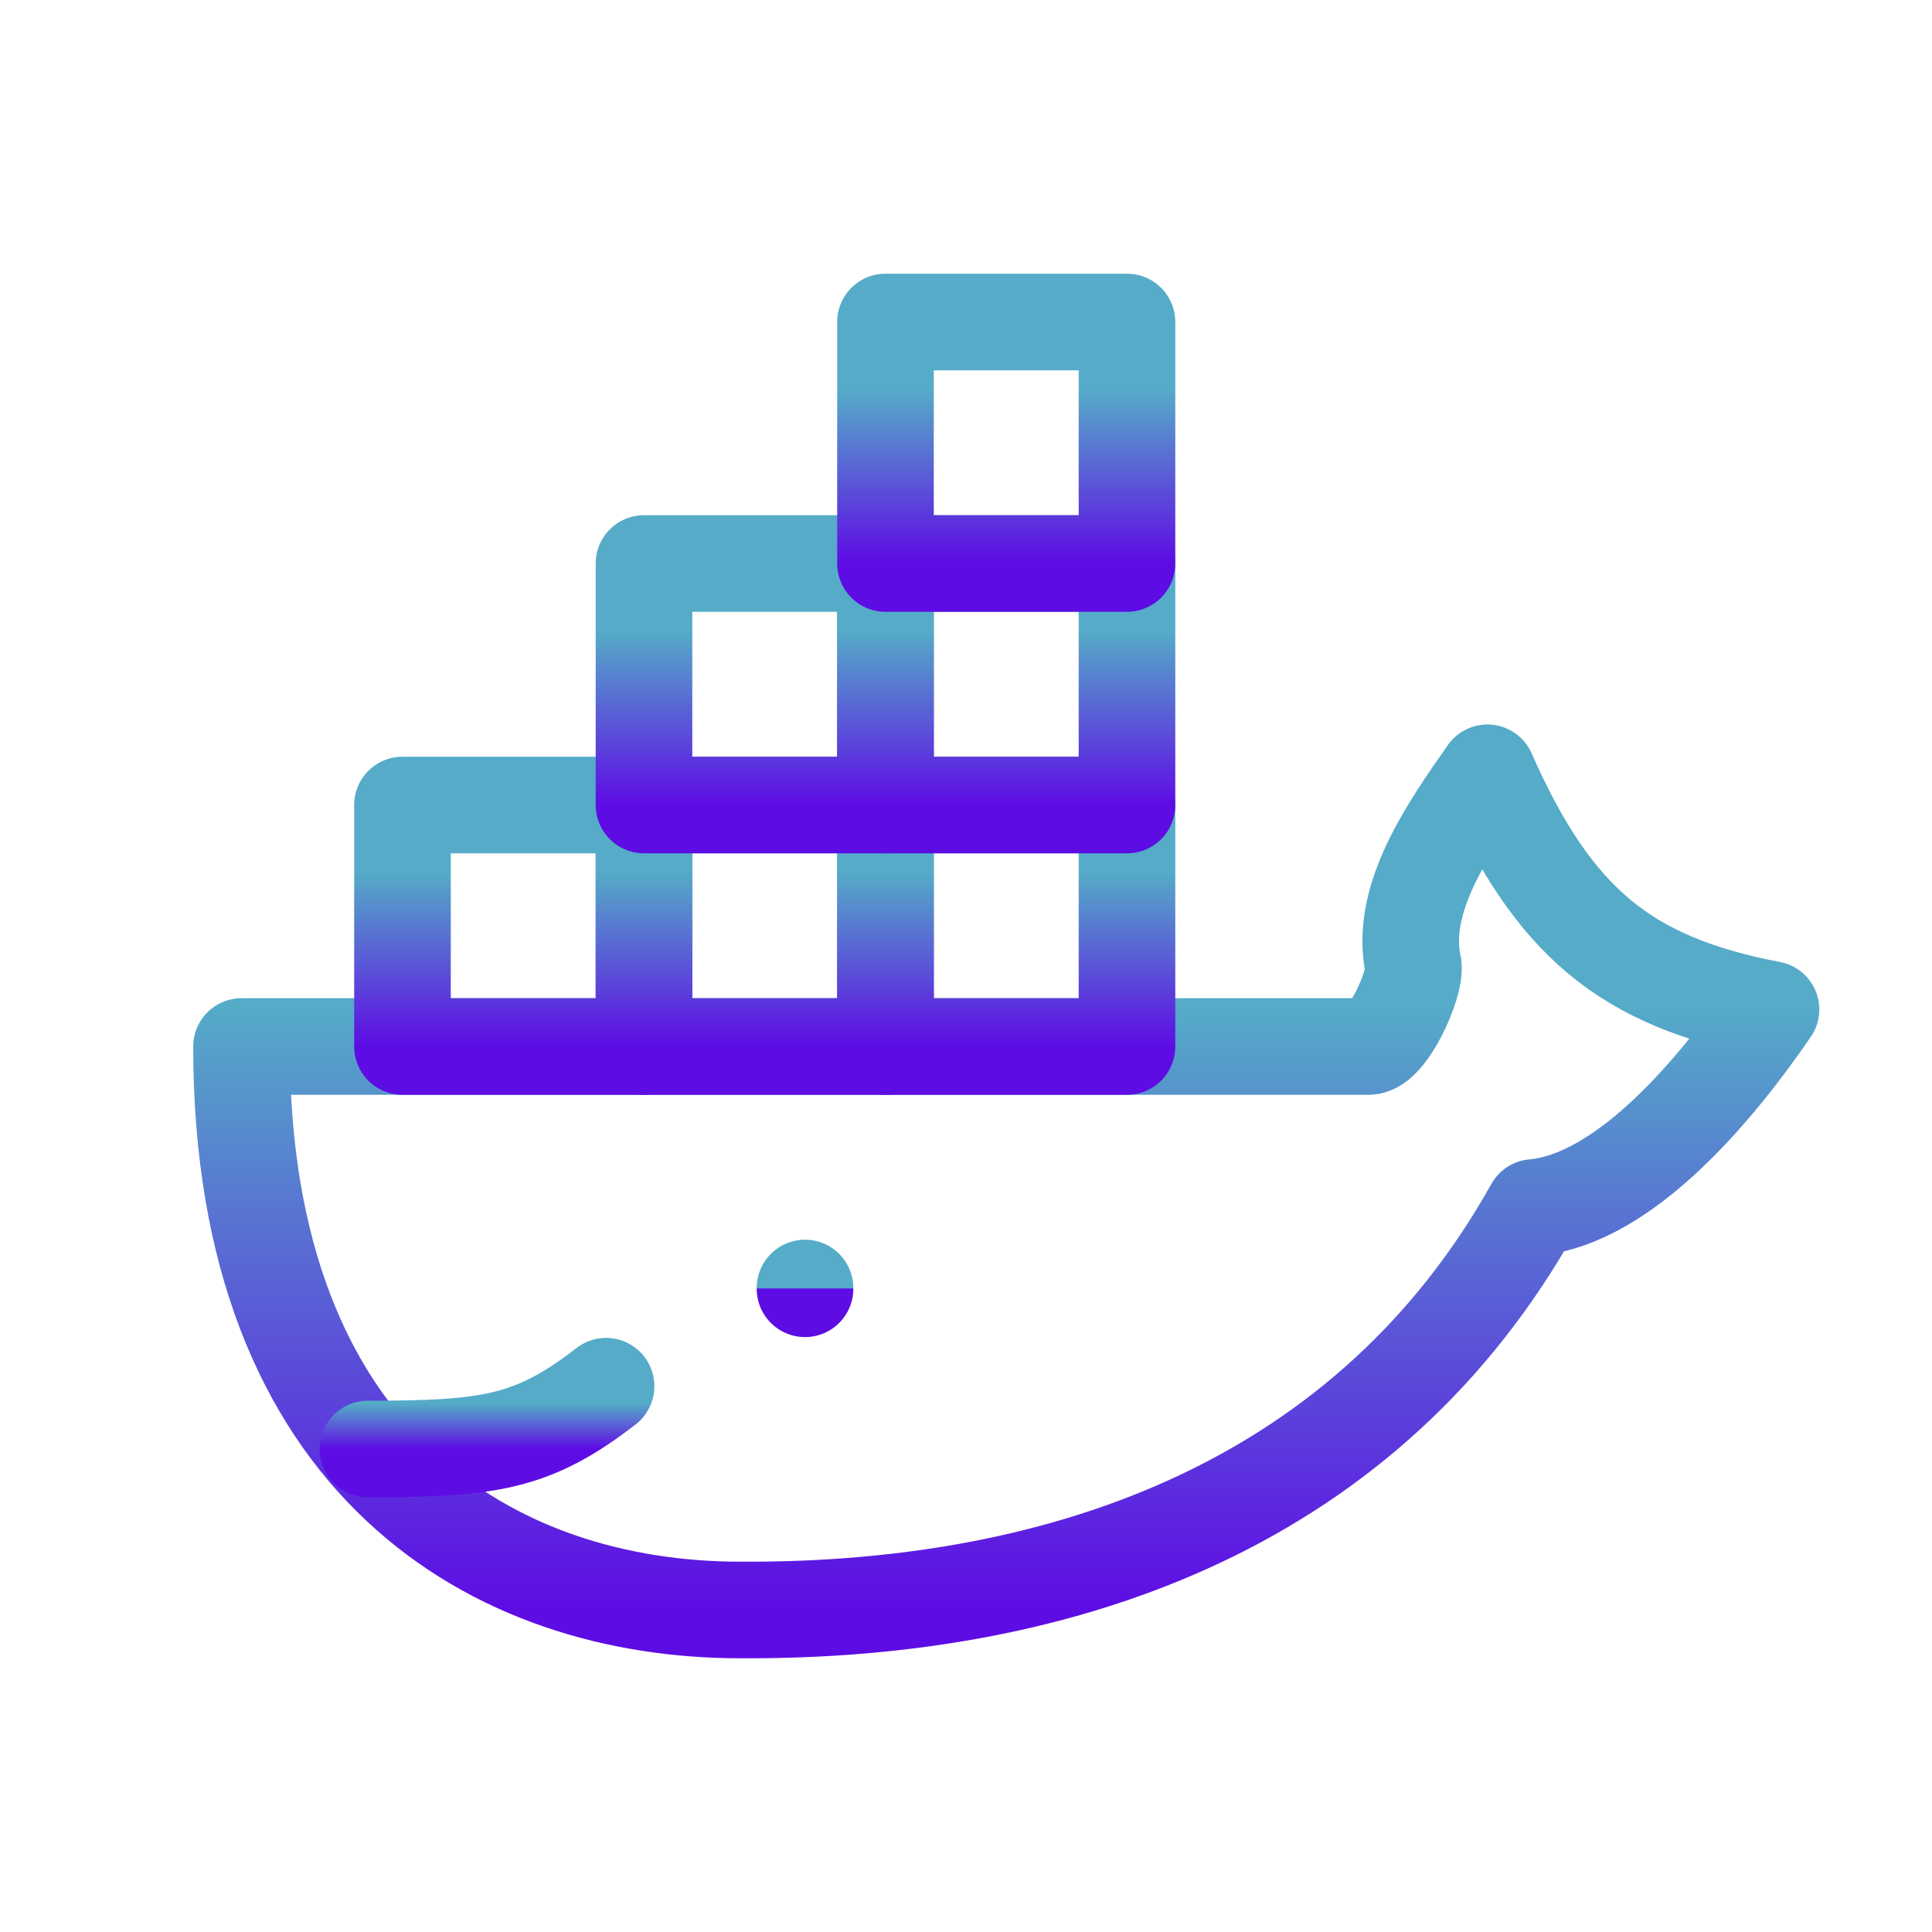 <svg width="40" height="40" viewBox="0 0 40 40" fill="none" xmlns="http://www.w3.org/2000/svg">
<g clip-path="url(#clip0_2726_24)">
<path d="M36.667 20.9C33.66 20.325 32.165 19.1 30.795 16C29.983 17.16 28.958 18.613 29.262 20C29.308 20.397 28.728 21.667 28.333 21.667H5C5 30.347 10.273 33.333 15.327 33.333C22.2 33.37 28.373 31.04 31.75 25C33.66 24.832 35.577 22.492 36.667 20.9Z" stroke="url(#paint0_linear_2726_24)" stroke-width="2" stroke-linecap="round" stroke-linejoin="round"/>
<path d="M8.333 16.667H13.333V21.667H8.333V16.667Z" stroke="url(#paint1_linear_2726_24)" stroke-width="2" stroke-linecap="round" stroke-linejoin="round"/>
<path d="M13.333 16.667H18.333V21.667H13.333V16.667Z" stroke="url(#paint2_linear_2726_24)" stroke-width="2" stroke-linecap="round" stroke-linejoin="round"/>
<path d="M18.333 16.667H23.333V21.667H18.333V16.667Z" stroke="url(#paint3_linear_2726_24)" stroke-width="2" stroke-linecap="round" stroke-linejoin="round"/>
<path d="M13.333 11.667H18.333V16.667H13.333V11.667Z" stroke="url(#paint4_linear_2726_24)" stroke-width="2" stroke-linecap="round" stroke-linejoin="round"/>
<path d="M18.333 11.667H23.333V16.667H18.333V11.667Z" stroke="url(#paint5_linear_2726_24)" stroke-width="2" stroke-linecap="round" stroke-linejoin="round"/>
<path d="M18.333 6.667H23.333V11.667H18.333V6.667Z" stroke="url(#paint6_linear_2726_24)" stroke-width="2" stroke-linecap="round" stroke-linejoin="round"/>
<path d="M7.618 30C10.118 30 11.03 29.877 12.548 28.7" stroke="url(#paint7_linear_2726_24)" stroke-width="2" stroke-linecap="round" stroke-linejoin="round"/>
<path d="M16.667 26.667V26.683" stroke="url(#paint8_linear_2726_24)" stroke-width="2" stroke-linecap="round" stroke-linejoin="round"/>
</g>
<defs>
<linearGradient id="paint0_linear_2726_24" x1="20.833" y1="16" x2="20.833" y2="33.334" gradientUnits="userSpaceOnUse">
<stop offset="0.281" stop-color="#55ABC8"/>
<stop offset="1" stop-color="#5E0CE4"/>
</linearGradient>
<linearGradient id="paint1_linear_2726_24" x1="10.833" y1="16.667" x2="10.833" y2="21.667" gradientUnits="userSpaceOnUse">
<stop offset="0.281" stop-color="#55ABC8"/>
<stop offset="1" stop-color="#5E0CE4"/>
</linearGradient>
<linearGradient id="paint2_linear_2726_24" x1="15.833" y1="16.667" x2="15.833" y2="21.667" gradientUnits="userSpaceOnUse">
<stop offset="0.281" stop-color="#55ABC8"/>
<stop offset="1" stop-color="#5E0CE4"/>
</linearGradient>
<linearGradient id="paint3_linear_2726_24" x1="20.833" y1="16.667" x2="20.833" y2="21.667" gradientUnits="userSpaceOnUse">
<stop offset="0.281" stop-color="#55ABC8"/>
<stop offset="1" stop-color="#5E0CE4"/>
</linearGradient>
<linearGradient id="paint4_linear_2726_24" x1="15.833" y1="11.667" x2="15.833" y2="16.667" gradientUnits="userSpaceOnUse">
<stop offset="0.281" stop-color="#55ABC8"/>
<stop offset="1" stop-color="#5E0CE4"/>
</linearGradient>
<linearGradient id="paint5_linear_2726_24" x1="20.833" y1="11.667" x2="20.833" y2="16.667" gradientUnits="userSpaceOnUse">
<stop offset="0.281" stop-color="#55ABC8"/>
<stop offset="1" stop-color="#5E0CE4"/>
</linearGradient>
<linearGradient id="paint6_linear_2726_24" x1="20.833" y1="6.667" x2="20.833" y2="11.667" gradientUnits="userSpaceOnUse">
<stop offset="0.281" stop-color="#55ABC8"/>
<stop offset="1" stop-color="#5E0CE4"/>
</linearGradient>
<linearGradient id="paint7_linear_2726_24" x1="10.083" y1="28.7" x2="10.083" y2="30" gradientUnits="userSpaceOnUse">
<stop offset="0.281" stop-color="#55ABC8"/>
<stop offset="1" stop-color="#5E0CE4"/>
</linearGradient>
<linearGradient id="paint8_linear_2726_24" x1="17.167" y1="26.667" x2="17.167" y2="26.683" gradientUnits="userSpaceOnUse">
<stop offset="0.281" stop-color="#55ABC8"/>
<stop offset="1" stop-color="#5E0CE4"/>
</linearGradient>
<clipPath id="clip0_2726_24">
<rect width="40" height="40" fill="white"/>
</clipPath>
</defs>
</svg>

